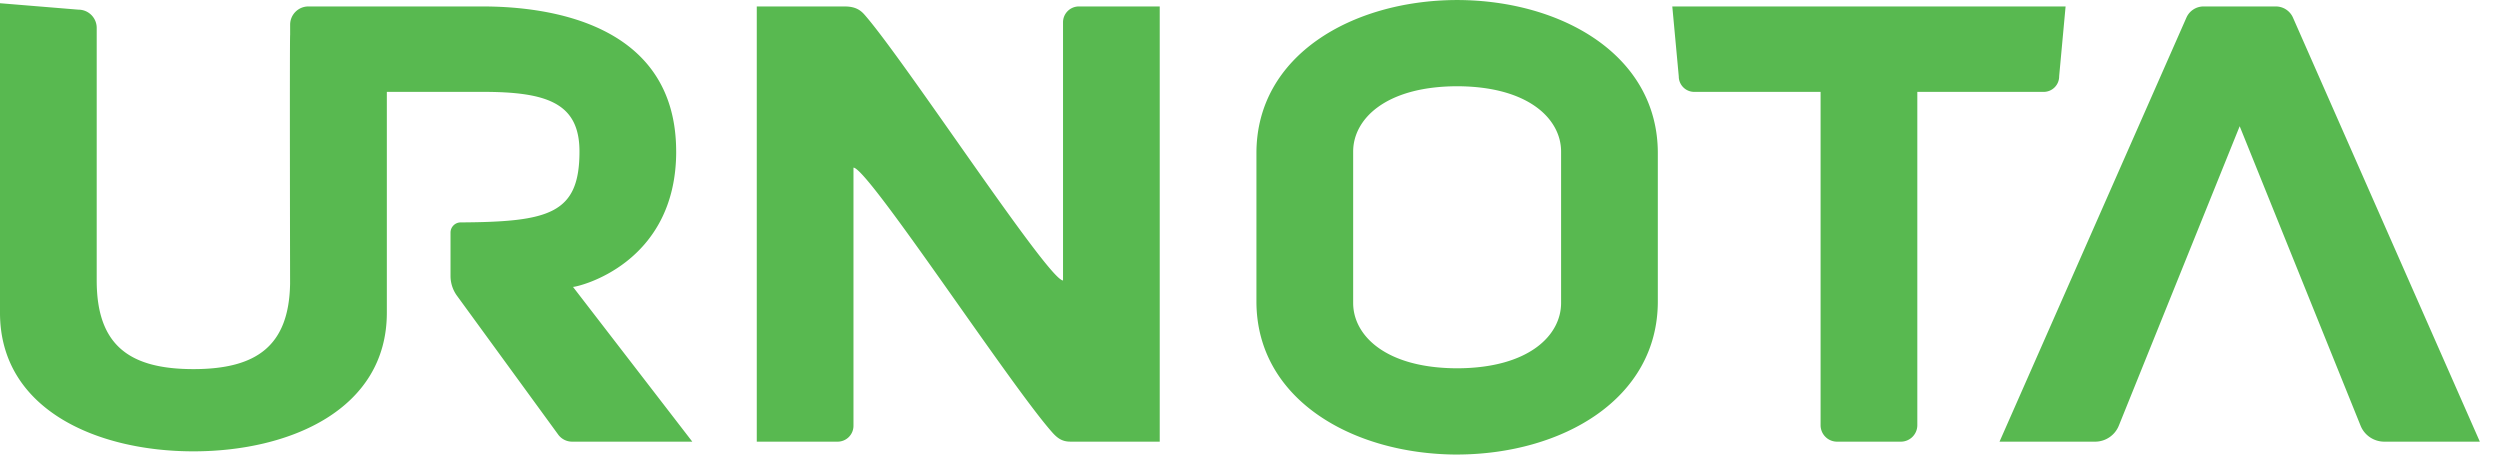 <svg xmlns="http://www.w3.org/2000/svg" width="110" height="20" viewBox="0 0 110 20">
    <path fill="#58B950" fill-rule="evenodd" d="M46.773.982c0-.386.313-.698.698-.698h3.557v19.149h-3.94l-.007-.001c-.348-.003-.557-.152-.79-.416-1.88-2.124-8.108-11.64-8.738-11.64v11.359a.698.698 0 0 1-.698.698h-3.557V.283h3.913l.01.002c.39.011.618.136.809.352 1.755 1.988 8.106 11.703 8.743 11.703V.982zm54.118-.206l8.222 18.657h-4.205c-.459 0-.872-.279-1.043-.704L98.546 5.554l-5.318 13.175a1.126 1.126 0 0 1-1.044.704h-4.205L96.202.776a.824.824 0 0 1 .754-.492h3.18c.327 0 .623.193.755.492zM68.688 9.078v4.255c0 1.415-1.41 2.864-4.574 2.872-3.164-.008-4.575-1.457-4.575-2.872V6.667c0-1.415 1.411-2.864 4.575-2.872 3.163.008 4.574 1.457 4.574 2.872v2.411zM64.154.001c4.575.023 8.79 2.431 8.79 6.736v6.525c0 4.306-4.215 6.714-8.79 6.737L64.14 20h-.067c-4.575-.024-8.79-2.432-8.79-6.738V6.738c0-4.306 4.215-6.714 8.79-6.737L64.087 0h.067zm26.449 3.36a.681.681 0 0 1-.681.682h-5.56v14.665c0 .4-.325.725-.725.725h-2.806a.724.724 0 0 1-.725-.725V4.043h-5.56a.681.681 0 0 1-.68-.682L73.581.284h17.305l-.284 3.077zM29.752 6.667c0 4.964-4.326 5.957-4.54 5.957l5.249 6.809h-5.289a.757.757 0 0 1-.612-.312l-4.453-6.108a1.479 1.479 0 0 1-.284-.87v-1.909c0-.246.199-.447.445-.448 3.91-.022 5.229-.384 5.229-3.12 0-2.127-1.419-2.624-4.256-2.624h-4.22v9.717c0 4.255-4.255 6.1-8.51 6.1-4.256 0-8.511-1.845-8.511-6.1V.142l3.451.283c.445 0 .804.36.804.804V12.34c0 2.837 1.419 3.901 4.256 3.901 2.788 0 4.205-1.03 4.253-3.759 0 0-.021-10.839.002-10.946v-.448c0-.444.36-.804.804-.804H21.241c2.837 0 8.51.709 8.51 6.383z"/>
</svg>
